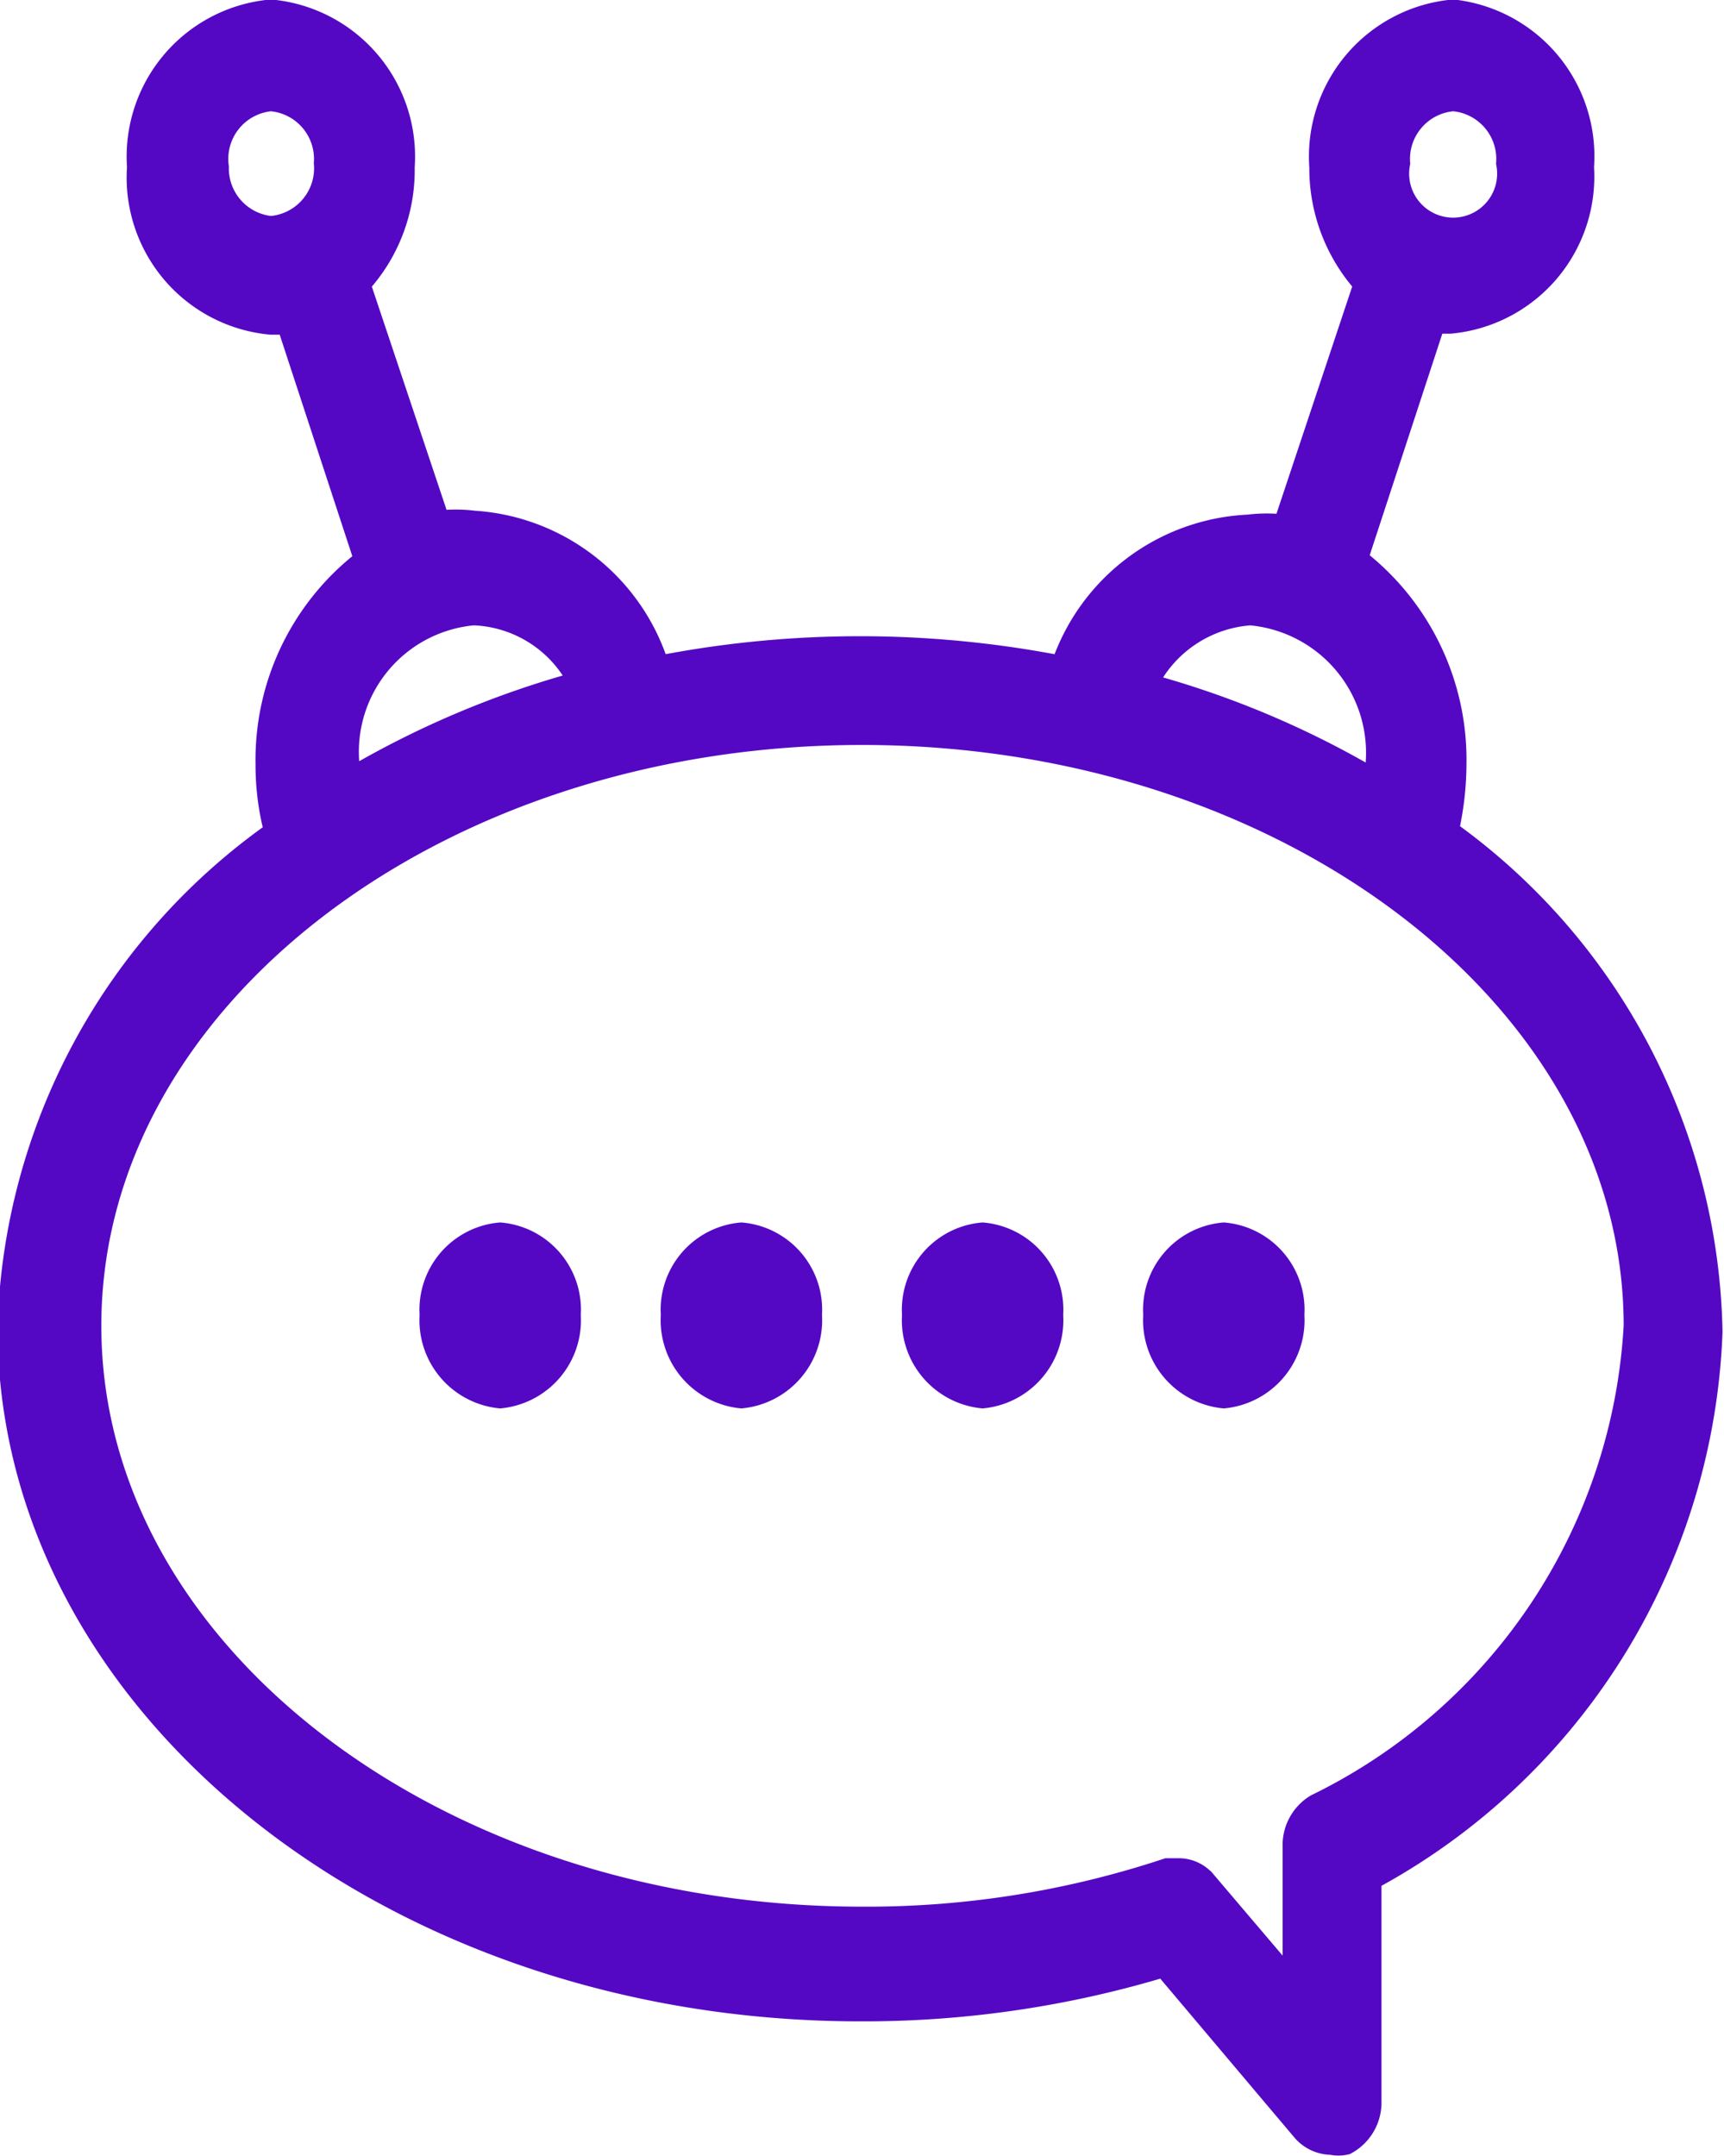<svg xmlns="http://www.w3.org/2000/svg" viewBox="0 0 17.44 21.81"><defs><style>.cls-1{fill:#5508c4;stroke:#5508c4;stroke-miterlimit:10;stroke-width:0.25px;}</style></defs><g id="Layer_2" data-name="Layer 2"><g id="Layer_1-2" data-name="Layer 1"><path class="cls-1" d="M14.63,8.41a3.1,3.1,0,0,0,.08-.69,2.55,2.55,0,0,0-1-2.06l.79-2.41h.17A1.47,1.47,0,0,0,16,1.69,1.47,1.47,0,0,0,14.7.12a1.47,1.47,0,0,0-1.33,1.57,1.74,1.74,0,0,0,.45,1.18L13,5.33a1.5,1.5,0,0,0-.37,0,2.08,2.08,0,0,0-1.88,1.43,10.61,10.61,0,0,0-4.1,0A2.08,2.08,0,0,0,4.79,5.29a1.47,1.47,0,0,0-.36,0L3.62,2.87a1.69,1.69,0,0,0,.45-1.18A1.47,1.47,0,0,0,2.74.12,1.47,1.47,0,0,0,1.41,1.69,1.47,1.47,0,0,0,2.74,3.26h.18l.79,2.41a2.53,2.53,0,0,0-1,2.06,2.61,2.61,0,0,0,.09.69,6.34,6.34,0,0,0-2.7,5c0,3.81,3.86,6.9,8.6,6.9a10.48,10.48,0,0,0,3.08-.45l1.41,1.67a.37.37,0,0,0,.28.13.32.32,0,0,0,.14,0,.46.46,0,0,0,.24-.42V19a6.55,6.55,0,0,0,3.45-5.53A6.36,6.36,0,0,0,14.63,8.41ZM14.7,1a.61.61,0,0,1,.56.65.57.57,0,1,1-1.12,0A.61.61,0,0,1,14.7,1ZM2.19,1.69A.61.61,0,0,1,2.74,1a.61.61,0,0,1,.56.65.61.61,0,0,1-.56.66A.61.61,0,0,1,2.19,1.69ZM12.65,6.2a1.42,1.42,0,0,1,1.29,1.52,1.49,1.49,0,0,1,0,.21,9.3,9.3,0,0,0-2.36-1A1.28,1.28,0,0,1,12.65,6.2ZM3.51,7.72A1.41,1.41,0,0,1,4.79,6.2a1.26,1.26,0,0,1,1.09.71,9.46,9.46,0,0,0-2.36,1A1.48,1.48,0,0,1,3.51,7.72Zm9.81,10.55a.46.46,0,0,0-.22.41v1.44l-.91-1.07a.34.34,0,0,0-.27-.13h-.11a9.66,9.66,0,0,1-3.09.49c-4.31,0-7.82-2.69-7.82-6s3.51-6,7.82-6,7.83,2.69,7.83,6A5.76,5.76,0,0,1,13.32,18.27Z"/><path class="cls-1" d="M5.75,13.3a.77.77,0,0,1-.69.82.77.77,0,0,1-.69-.82.76.76,0,0,1,.69-.81A.76.76,0,0,1,5.75,13.3Z"/><path class="cls-1" d="M8.19,13.3a.77.77,0,0,1-.69.82.77.77,0,0,1-.69-.82.76.76,0,0,1,.69-.81A.76.76,0,0,1,8.19,13.3Z"/><path class="cls-1" d="M10.63,13.3a.77.77,0,0,1-.69.82.77.77,0,0,1-.69-.82.76.76,0,0,1,.69-.81A.76.76,0,0,1,10.63,13.3Z"/><path class="cls-1" d="M13.07,13.3a.77.77,0,0,1-.69.82.77.77,0,0,1-.69-.82.76.76,0,0,1,.69-.81A.76.76,0,0,1,13.07,13.3Z"/></g></g></svg>